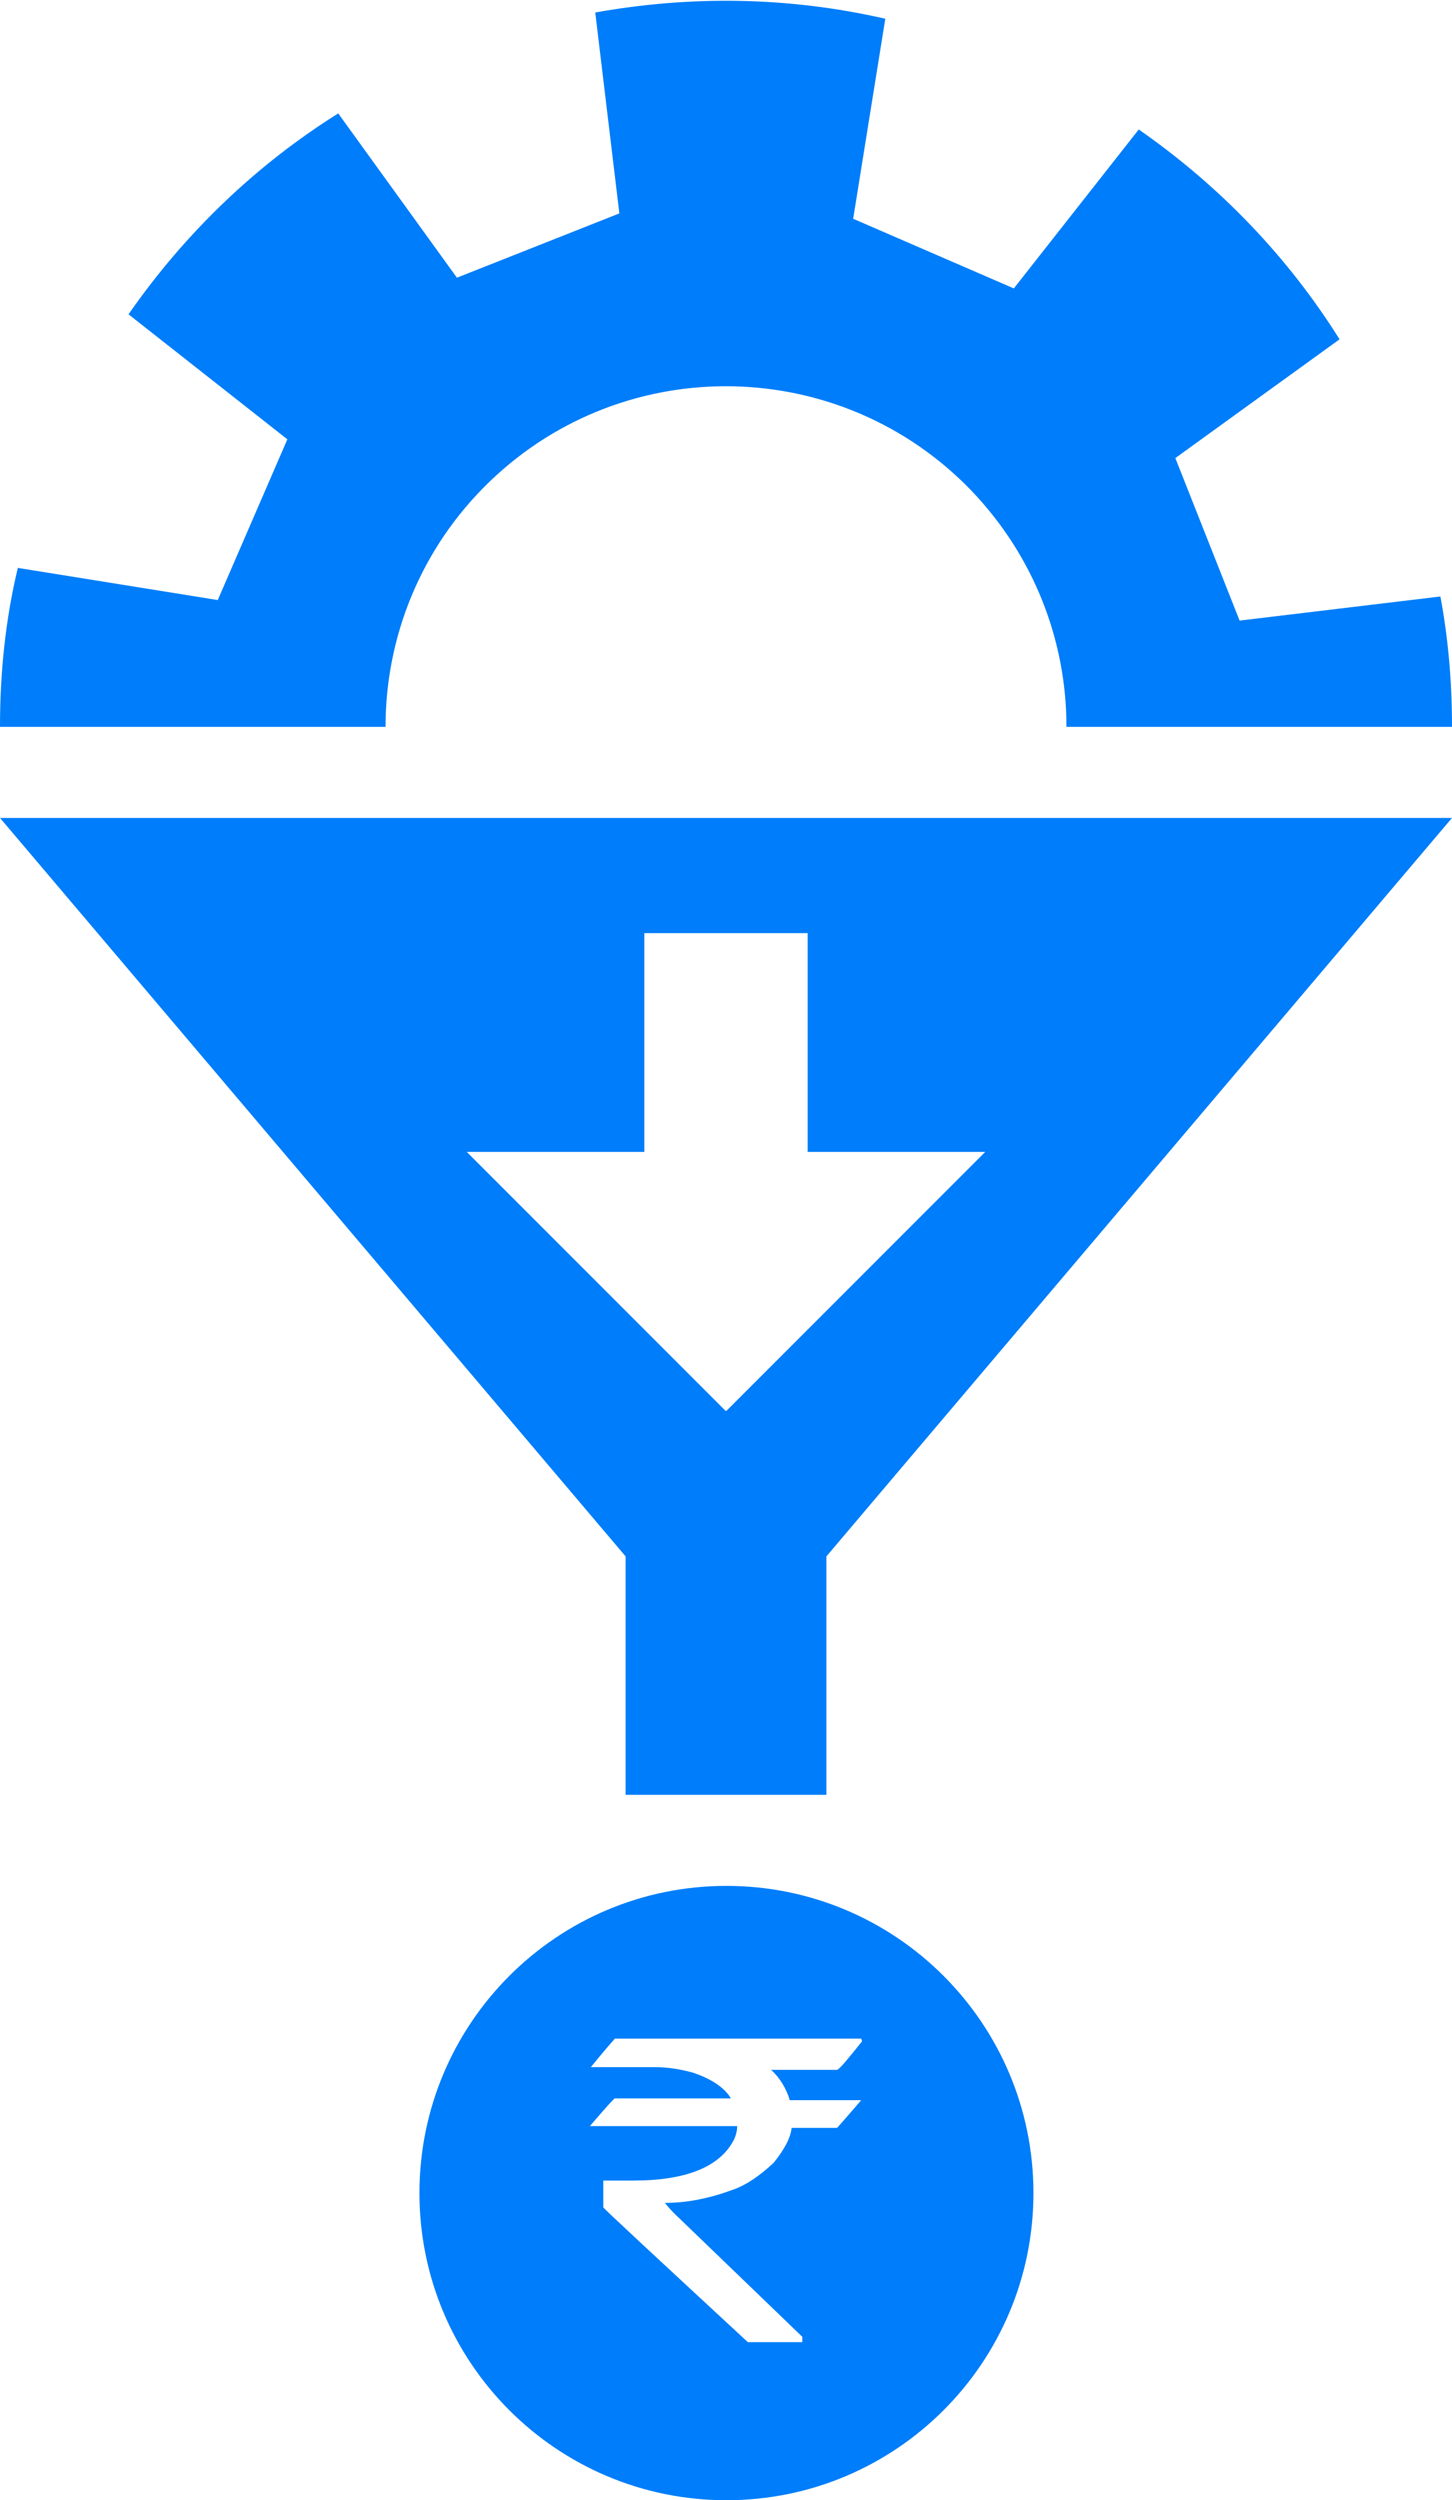 <?xml version="1.0" encoding="UTF-8"?><svg id="Layer_2" xmlns="http://www.w3.org/2000/svg" viewBox="0 0 16.27 28"><defs><style>.cls-1{fill:#007dfa;}</style></defs><g id="Franstek"><path class="cls-1" d="m8.14,21.12c-1.9,0-3.44,1.54-3.44,3.44s1.54,3.44,3.44,3.44,3.44-1.54,3.44-3.44-1.54-3.44-3.44-3.44Zm1.52,1.74c-.16.2-.25.31-.28.32h-.74c.1.09.17.21.21.34h.79s.01,0,.01,0c-.18.21-.27.31-.27.31h-.51c-.01.11-.08.24-.2.39-.16.15-.31.25-.45.3-.27.1-.52.15-.77.15h0s.06.08.18.19l1.36,1.31v.06s0,0-.01,0h-.6c-1.08-1-1.62-1.5-1.62-1.51v-.3h0c.1,0,.21,0,.34,0,.6,0,.98-.16,1.13-.47.02-.05.03-.09.03-.14h-1.64s-.01,0-.01,0c.18-.21.27-.31.28-.31h1.3c-.07-.12-.22-.22-.43-.29-.15-.04-.29-.06-.41-.06h-.73c.18-.22.27-.32.27-.32h2.76Z"/><path class="cls-1" d="m4.32,8.14c0-1,.39-2,1.17-2.75,1.52-1.46,3.93-1.41,5.39.1.71.74,1.07,1.69,1.07,2.65h4.32c0-.49-.04-.98-.13-1.46l-2.25.27-.36-.91-.36-.91,1.84-1.33c-.57-.91-1.33-1.71-2.25-2.35l-1.4,1.78-.9-.39-.9-.39.36-2.24c-1.09-.25-2.19-.26-3.25-.07l.27,2.25-.91.36-.91.36-1.33-1.84c-.91.57-1.71,1.33-2.35,2.25l1.78,1.4-.39.9-.39.9-2.24-.36C.06,6.94,0,7.54,0,8.14h4.32Z"/><path class="cls-1" d="m8.13,9.16H0l7.01,8.27v2.67h2.25v-2.67l7.01-8.27h-8.13Zm0,6.64l-2.9-2.9h1.99v-2.45h1.83v2.45h1.99l-2.9,2.9Z"/></g></svg>